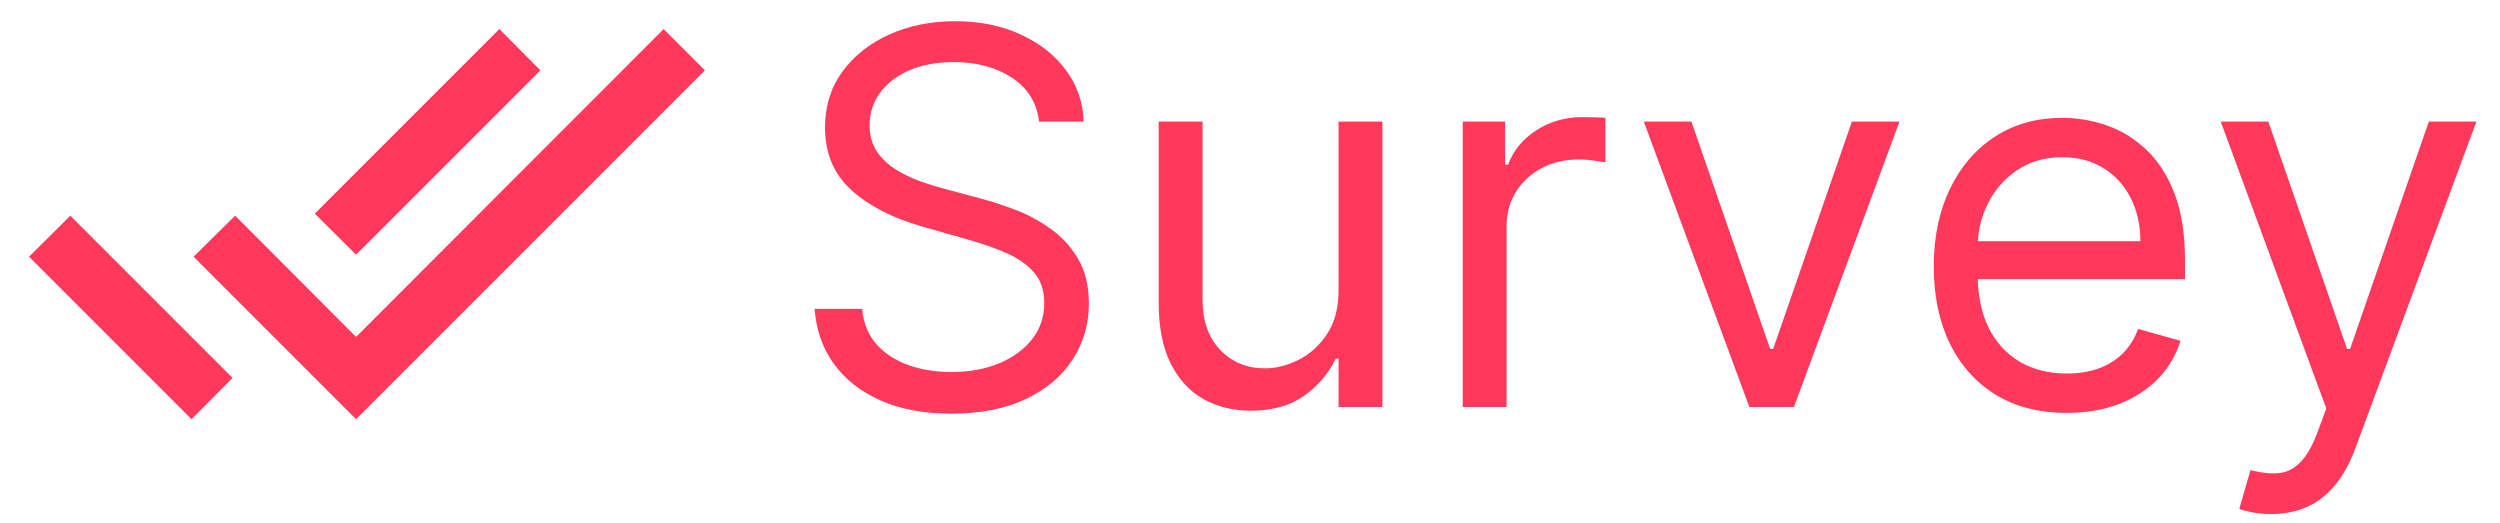 <svg width="86" height="18" viewBox="0 0 86 18" fill="none" xmlns="http://www.w3.org/2000/svg">
<path d="M35.744 4.182C35.668 3.534 35.356 3.031 34.811 2.673C34.266 2.315 33.597 2.136 32.804 2.136C32.224 2.136 31.717 2.23 31.283 2.418C30.852 2.605 30.516 2.863 30.273 3.191C30.034 3.519 29.915 3.892 29.915 4.31C29.915 4.659 29.998 4.96 30.164 5.211C30.334 5.458 30.552 5.665 30.816 5.831C31.08 5.993 31.357 6.127 31.647 6.234C31.937 6.336 32.203 6.419 32.446 6.483L33.776 6.841C34.117 6.93 34.496 7.054 34.913 7.212C35.335 7.369 35.738 7.585 36.121 7.857C36.509 8.126 36.829 8.471 37.08 8.893C37.332 9.315 37.457 9.832 37.457 10.446C37.457 11.153 37.272 11.793 36.901 12.364C36.535 12.935 35.998 13.389 35.291 13.725C34.587 14.062 33.733 14.23 32.727 14.23C31.79 14.23 30.978 14.079 30.292 13.776C29.61 13.474 29.073 13.052 28.681 12.511C28.293 11.97 28.074 11.341 28.023 10.625H29.659C29.702 11.119 29.868 11.528 30.158 11.852C30.452 12.172 30.822 12.411 31.27 12.568C31.722 12.722 32.207 12.798 32.727 12.798C33.332 12.798 33.876 12.7 34.357 12.504C34.839 12.304 35.22 12.027 35.501 11.673C35.783 11.315 35.923 10.898 35.923 10.421C35.923 9.986 35.802 9.632 35.559 9.359C35.316 9.087 34.996 8.865 34.6 8.695C34.204 8.524 33.776 8.375 33.315 8.247L31.704 7.787C30.682 7.493 29.872 7.073 29.276 6.528C28.679 5.982 28.381 5.268 28.381 4.386C28.381 3.653 28.579 3.014 28.975 2.469C29.376 1.919 29.913 1.493 30.586 1.19C31.264 0.884 32.02 0.73 32.855 0.73C33.699 0.73 34.449 0.881 35.105 1.184C35.761 1.482 36.281 1.891 36.665 2.411C37.053 2.931 37.257 3.521 37.278 4.182H35.744Z" fill="#ff385c"/>
<path d="M0.999 8.83L6.589 14.42L7.999 13L2.419 7.42L0.999 8.83Z" fill="#ff385c"/>
<path d="M22.829 1L12.249 11.59L8.089 7.42L6.659 8.83L12.249 14.42L24.249 2.42L22.829 1Z" fill="#ff385c"/>
<path d="M18.589 2.42L17.179 1L10.829 7.35L12.249 8.76L18.589 2.42Z" fill="#ff385c"/>
<path d="M44.87 13.61C45.356 13.261 45.714 12.837 45.944 12.338H46.047V14H47.555V4.182H46.047V9.986C46.047 10.599 45.912 11.104 45.644 11.501C45.38 11.897 45.052 12.191 44.66 12.383C44.272 12.575 43.89 12.671 43.515 12.671C42.889 12.671 42.373 12.457 41.969 12.031C41.568 11.605 41.368 11.034 41.368 10.318V4.182H39.859V10.421C39.859 11.256 39.995 11.948 40.268 12.498C40.541 13.043 40.916 13.452 41.393 13.725C41.87 13.994 42.416 14.128 43.03 14.128C43.771 14.128 44.385 13.955 44.87 13.61Z" fill="#ff385c"/>
<path d="M52.146 6.604C51.933 6.95 51.827 7.344 51.827 7.787V14H50.318V4.182H51.776V5.665H51.878C52.057 5.179 52.381 4.785 52.849 4.482C53.318 4.18 53.847 4.028 54.435 4.028C54.545 4.028 54.684 4.031 54.85 4.035C55.016 4.039 55.142 4.045 55.227 4.054V5.588C55.176 5.575 55.059 5.556 54.876 5.531C54.697 5.501 54.507 5.486 54.307 5.486C53.83 5.486 53.403 5.586 53.028 5.786C52.658 5.982 52.364 6.255 52.146 6.604Z" fill="#ff385c"/>
<path d="M61.712 14L65.343 4.182H63.706L60.996 12.006H60.894L58.184 4.182H56.547L60.178 14H61.712Z" fill="#ff385c"/>
<path fill-rule="evenodd" clip-rule="evenodd" d="M71.099 14.204C70.153 14.204 69.337 13.996 68.65 13.578C67.969 13.156 67.442 12.568 67.072 11.814C66.705 11.055 66.522 10.173 66.522 9.168C66.522 8.162 66.705 7.276 67.072 6.509C67.442 5.737 67.958 5.136 68.619 4.706C69.283 4.271 70.059 4.054 70.945 4.054C71.457 4.054 71.962 4.139 72.46 4.31C72.959 4.48 73.413 4.757 73.822 5.141C74.231 5.52 74.557 6.023 74.8 6.649C75.043 7.276 75.164 8.047 75.164 8.963V9.602H68.034C68.055 10.255 68.182 10.816 68.414 11.283C68.674 11.795 69.034 12.185 69.494 12.453C69.954 12.717 70.489 12.849 71.099 12.849C71.495 12.849 71.853 12.794 72.173 12.683C72.496 12.568 72.775 12.398 73.01 12.172C73.244 11.942 73.425 11.656 73.553 11.315L75.011 11.724C74.857 12.219 74.599 12.653 74.237 13.028C73.875 13.399 73.427 13.689 72.895 13.898C72.362 14.102 71.763 14.204 71.099 14.204ZM68.382 7.007C68.181 7.412 68.066 7.843 68.038 8.298H73.63C73.63 7.744 73.519 7.25 73.298 6.815C73.08 6.381 72.769 6.038 72.364 5.786C71.964 5.535 71.491 5.409 70.945 5.409C70.344 5.409 69.825 5.558 69.386 5.857C68.951 6.151 68.617 6.534 68.382 7.007Z" fill="#ff385c"/>
<path d="M77.448 17.618C77.648 17.66 77.876 17.682 78.132 17.682C78.588 17.682 78.997 17.601 79.359 17.439C79.725 17.277 80.047 17.028 80.324 16.691C80.601 16.359 80.833 15.939 81.021 15.432L85.188 4.182H83.552L80.842 12.006H80.74L78.029 4.182H76.393L80.024 14.051L79.742 14.818C79.559 15.317 79.357 15.677 79.135 15.898C78.918 16.124 78.668 16.25 78.387 16.276C78.106 16.301 77.782 16.267 77.416 16.173L77.032 17.503C77.109 17.541 77.247 17.579 77.448 17.618Z" fill="#ff385c"/>
</svg>
